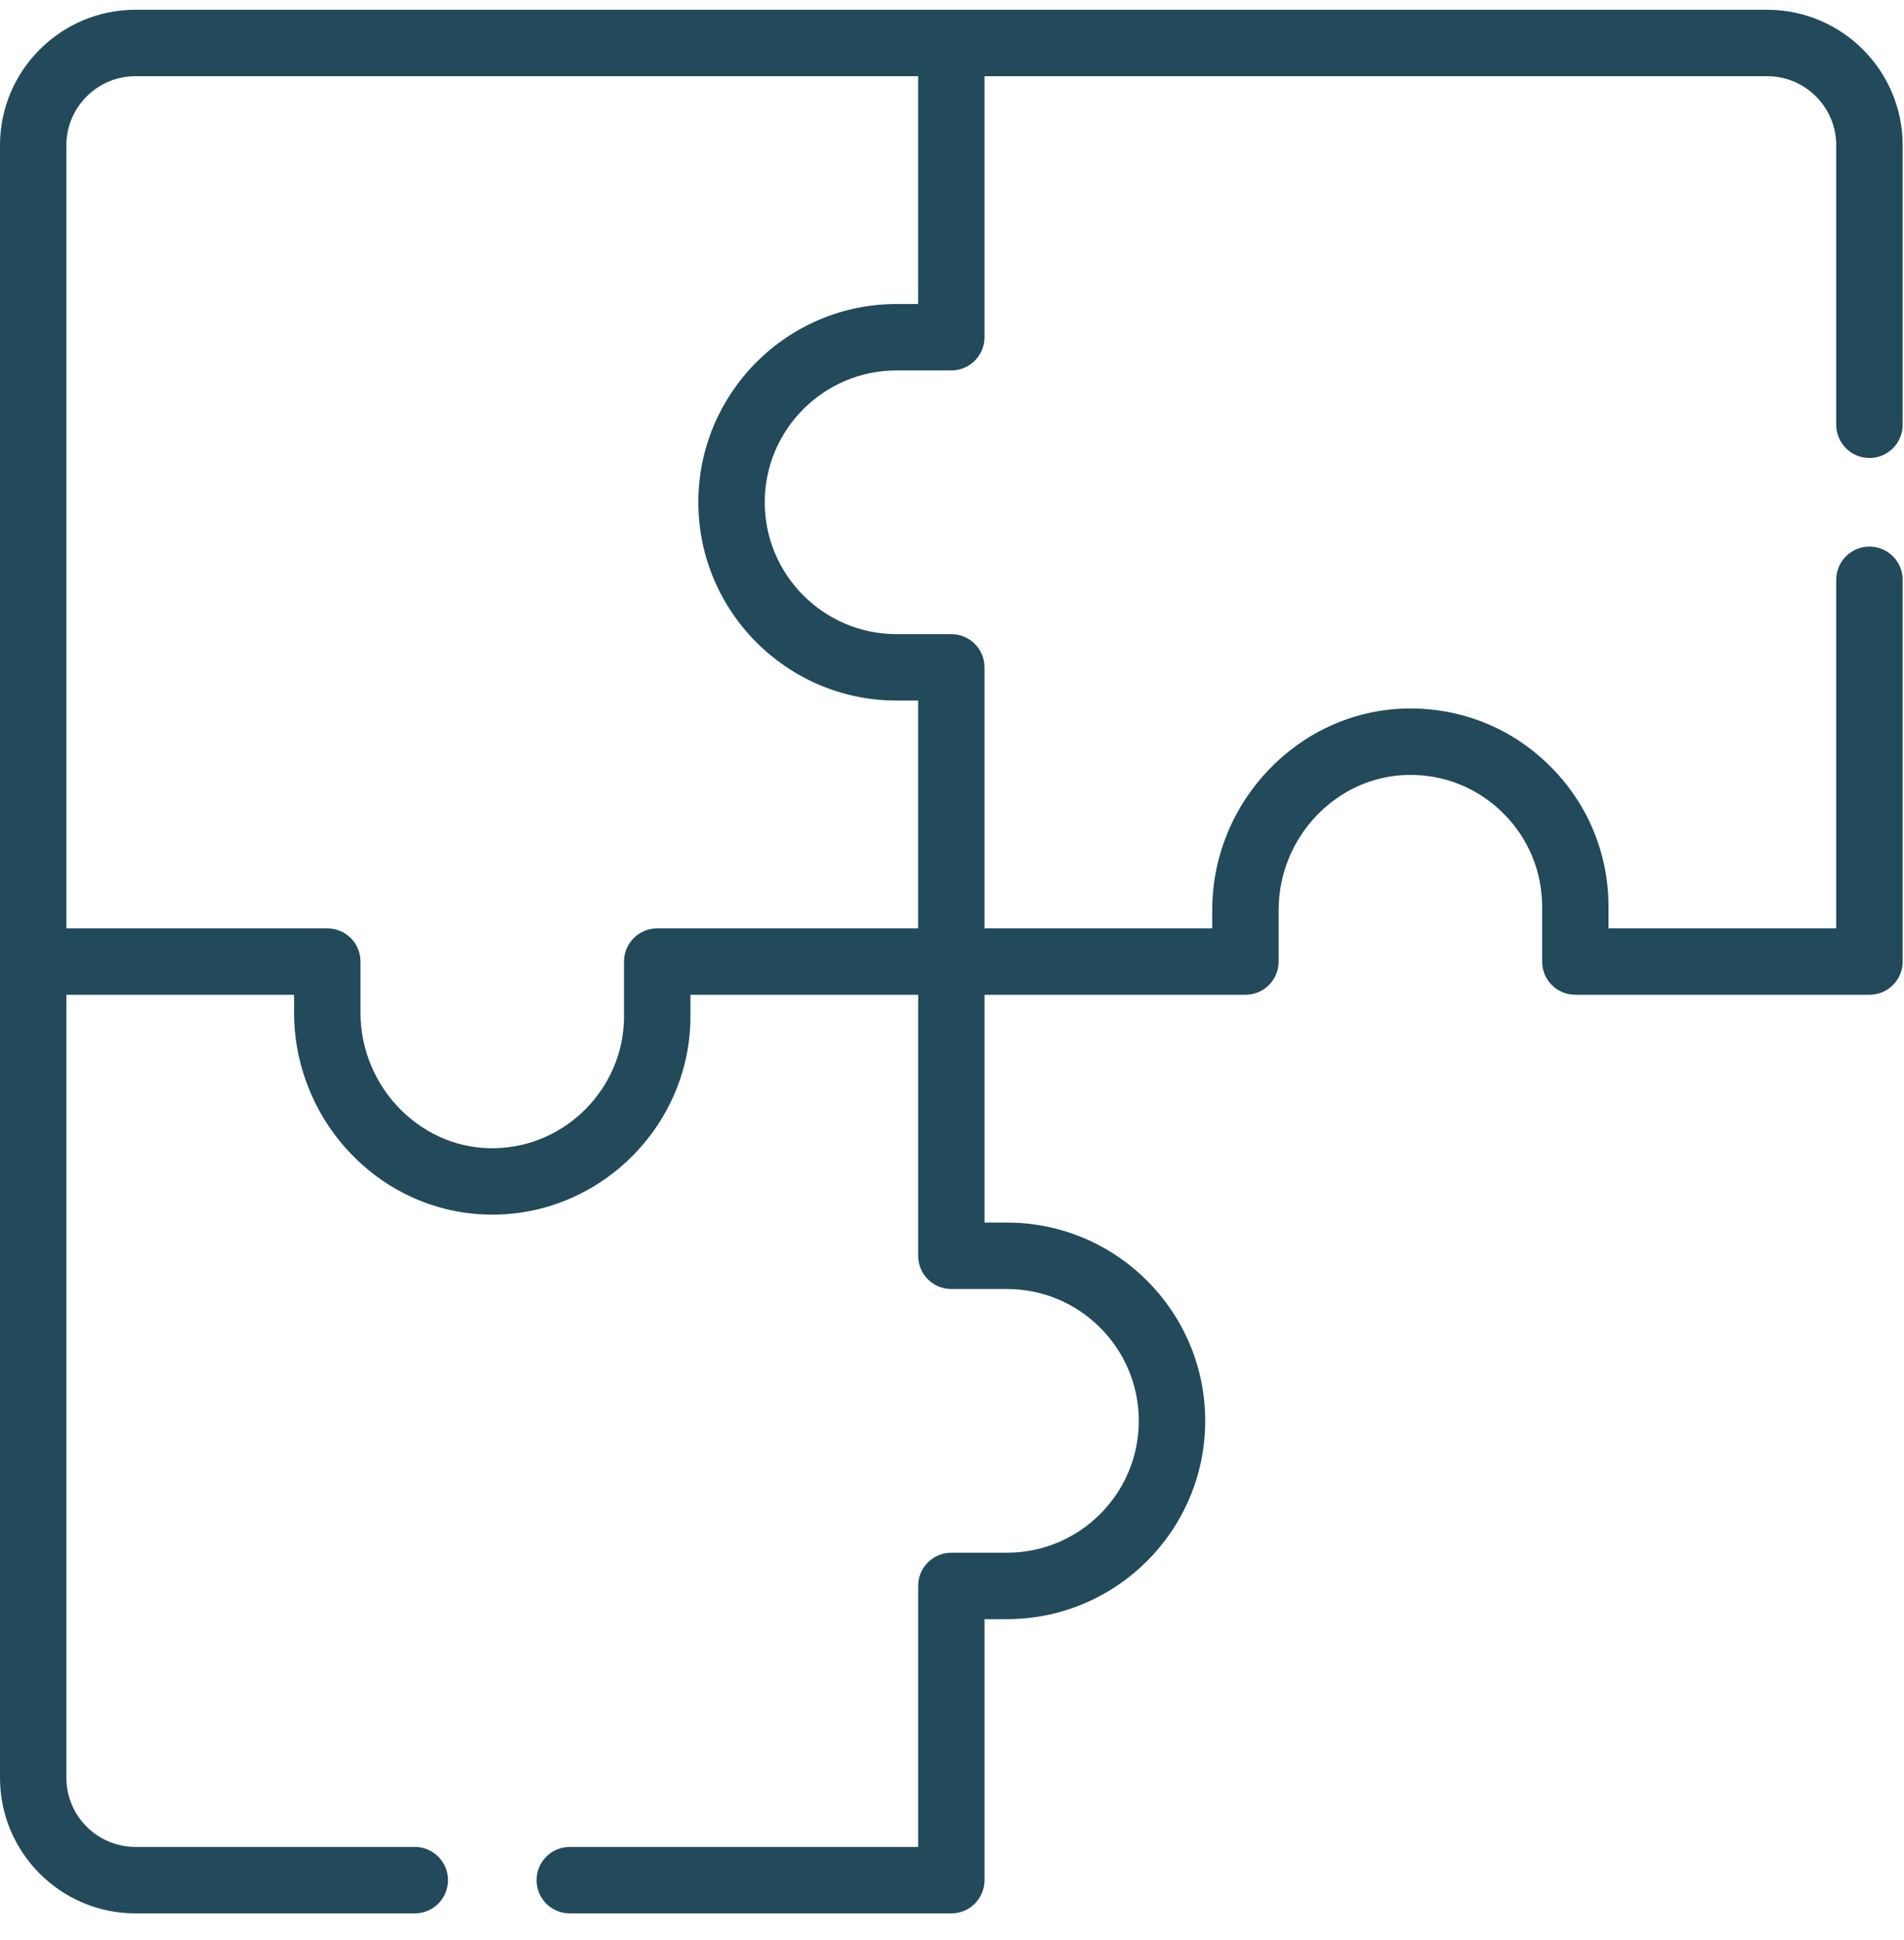 <svg width="54" height="55" viewBox="0 0 54 55" fill="none" xmlns="http://www.w3.org/2000/svg">
<path d="M39.91 21.968C40.942 21.944 41.914 22.331 42.643 23.063C43.348 23.766 43.737 24.705 43.737 25.705V27.258C43.737 27.778 44.158 28.199 44.678 28.199H53.02C53.54 28.199 53.962 27.778 53.962 27.258V16.435C53.962 15.915 53.54 15.494 53.02 15.494C52.5 15.494 52.078 15.915 52.078 16.435V26.316H45.62V25.705C45.62 24.201 45.035 22.789 43.975 21.731C42.879 20.633 41.423 20.048 39.865 20.085C36.84 20.157 34.38 22.72 34.38 25.799V26.316H27.922V18.917C27.922 18.397 27.501 17.976 26.981 17.976H25.427C23.366 17.976 21.689 16.299 21.689 14.238C21.689 12.177 23.366 10.501 25.427 10.501H26.981C27.501 10.501 27.922 10.079 27.922 9.559V2.16H50.12C51.2 2.16 52.078 3.038 52.078 4.118V12.041C52.078 12.561 52.5 12.983 53.02 12.983C53.54 12.983 53.962 12.561 53.962 12.041V4.118C53.962 2 52.238 0.277 50.12 0.277H3.841C1.723 0.277 0 2 0 4.118V50.397C0 52.515 1.723 54.239 3.841 54.239H11.764C12.284 54.239 12.706 53.817 12.706 53.297C12.706 52.777 12.284 52.355 11.764 52.355H3.841C2.762 52.355 1.883 51.477 1.883 50.397V28.199H8.341V28.719C8.341 30.25 8.971 31.746 10.07 32.824C11.129 33.864 12.508 34.432 13.964 34.432C13.999 34.432 14.035 34.432 14.071 34.431C17.11 34.373 19.582 31.852 19.582 28.812V28.199H26.04V35.599C26.04 36.119 26.461 36.54 26.981 36.54H28.561C30.622 36.54 32.298 38.217 32.298 40.278C32.298 42.338 30.622 44.015 28.561 44.015H26.981C26.461 44.015 26.04 44.436 26.04 44.956V52.356H16.158C15.638 52.356 15.217 52.777 15.217 53.297C15.217 53.817 15.638 54.239 16.158 54.239H26.981C27.501 54.239 27.923 53.817 27.923 53.297V45.898H28.561C31.66 45.898 34.181 43.377 34.181 40.278C34.181 37.178 31.66 34.657 28.561 34.657H27.923V28.199H35.322C35.842 28.199 36.264 27.778 36.264 27.258V25.799C36.263 23.734 37.899 22.016 39.91 21.968ZM18.64 26.316C18.12 26.316 17.698 26.738 17.698 27.258V28.812C17.698 30.834 16.055 32.51 14.034 32.548C13.049 32.571 12.11 32.188 11.388 31.48C10.648 30.754 10.224 29.748 10.224 28.719V27.258C10.224 26.738 9.803 26.316 9.282 26.316H1.883V4.118C1.883 3.038 2.762 2.16 3.841 2.16H26.039V8.618H25.427C22.328 8.618 19.806 11.139 19.806 14.238C19.806 17.337 22.328 19.859 25.427 19.859H26.039V26.316L18.64 26.316Z" fill="#224A5B"/>
</svg>
